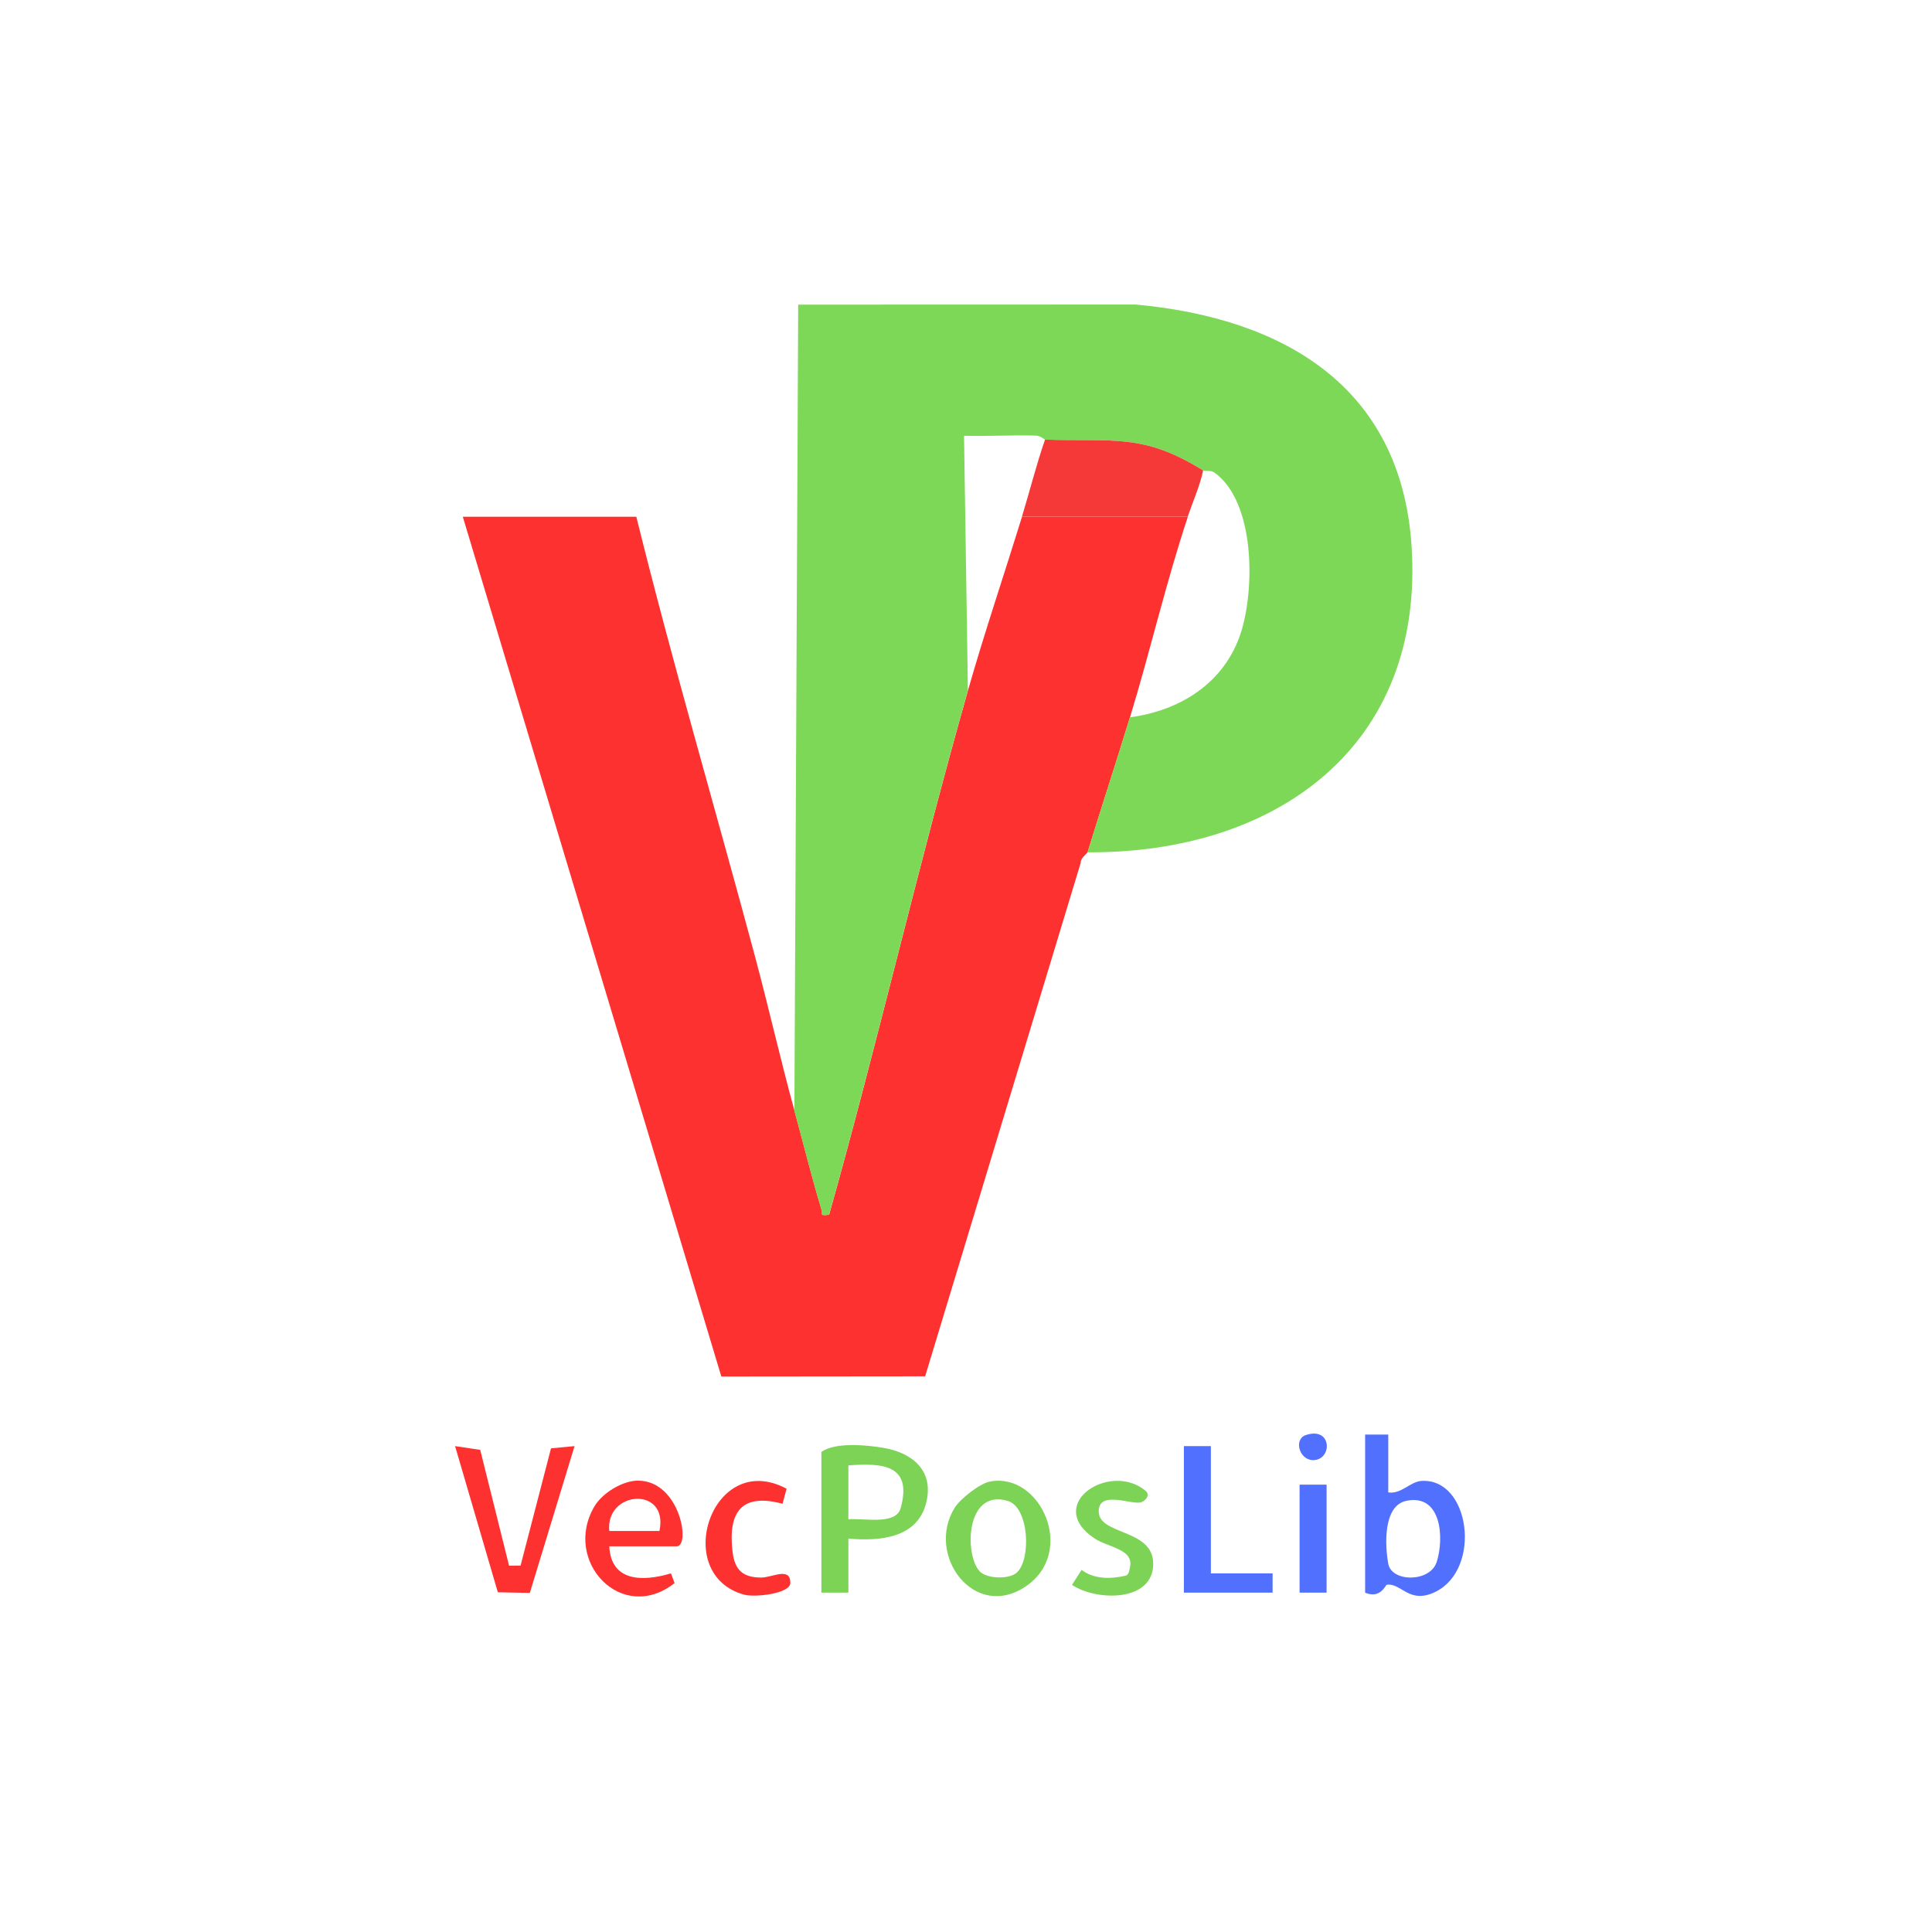 <?xml version="1.0" encoding="UTF-8"?>
<svg id="uuid-1246f800-d957-4677-a1b0-c41557b768a6" data-name="VecPosLib" xmlns="http://www.w3.org/2000/svg" viewBox="0 0 375 375">
    <path d="M375,0v375H0V0h375ZM154.19,215.57c-2.7-9.85-5.02-20.11-7.7-30.1-7.62-28.4-15.93-56.62-22.99-85.17h-33.68l50.18,166.88,39.56-.04,30.2-99.69c-.09-.87,1.21-1.72,1.31-2.03,36.49.26,65.53-20.46,62.9-59.54-2.08-30.97-24.98-44.15-53.52-46.78l-65.53.02-.74,156.44ZM253.47,278.54c-2.4.79-1.32,4.85,1.39,4.87,3.77.03,3.78-6.57-1.39-4.87ZM269.46,278.44h-4.49v30.69c2.99,1.27,3.95-1.5,4.2-1.54,2.83-.41,4.36,3.9,9.48,1.36,9.03-4.48,6.69-22.15-2.78-21.51-2.13.14-3.97,2.64-6.41,2.22v-11.23ZM98.81,303.9l-5.6-22.48-4.88-.72,8.3,28.36,6.21.12,8.69-28.49-4.58.43-5.91,22.77h-2.23ZM164.67,298.65c6.02.49,13.4,0,15.11-7.03,1.5-6.14-2.64-9.63-8.34-10.6-3.35-.57-9.32-1.12-12.02.79v27.32h5.24v-10.48ZM235.03,280.69h-5.24v28.44h17.22v-3.74h-11.98v-24.7ZM118.26,300.15h13.1c2.73,0,.65-12.68-7.47-12.75-3.04-.03-6.98,2.4-8.51,5.01-6.26,10.67,5.35,22.94,15.57,14.87l-.71-1.88c-5.41,1.61-11.62,1.72-11.97-5.24ZM152.68,288.96c-14.45-7.73-22.51,16.65-8.24,20.56,2.08.57,8.92-.19,8.97-2.25.08-3.21-3.55-1.08-5.58-1.07-3.6.02-5.2-1.43-5.62-4.92-.94-7.71,1.64-11.56,9.69-9.4l.79-2.92ZM192.18,287.56c-2.03.38-5.82,3.38-6.9,5.13-5.63,9.15,3.95,21.83,13.77,15.26s2.92-22.24-6.87-20.39ZM208.08,307.62c4.74,3.15,15.76,3.36,15.76-4.1,0-7-10.99-5.42-10.57-10.47.31-3.79,6.58-.85,8.27-1.49.78-.29,1.86-1.36.76-2.26-6.94-5.65-19.58,2.66-9.97,9.22,2.73,1.87,7.83,2.1,6.99,5.71-.14.59-.13,1.19-.71,1.57-2.88.69-6.23.78-8.67-1.1l-1.86,2.91ZM257.49,288.17h-5.24v20.96h5.24v-20.96Z" style="fill: transparent;"/>
    <path d="M211.08,165.42c-.09.3-1.4,1.15-1.31,2.03l-30.2,99.69-39.56.04-50.18-166.88h33.68c7.06,28.55,15.37,56.77,22.99,85.17,2.68,9.99,5,20.25,7.7,30.1,1.74,6.33,3.33,12.83,5.23,19.11.32,1.06-.47,1.33,1.5,1.1,9.51-33.76,17.36-68.06,26.96-101.79,3.06-10.75,7.08-22.68,10.48-33.68h32.19c-4.27,12.83-7.32,26.15-11.23,38.92-2.67,8.73-5.54,17.46-8.23,26.2Z" style="fill: #fe3131;"/>
    <path d="M154.19,215.57l.74-156.44,65.53-.02c28.54,2.63,51.44,15.81,53.52,46.78,2.62,39.08-26.41,59.79-62.9,59.54,2.69-8.74,5.56-17.47,8.23-26.2,9.77-1.29,18.34-6.67,21.5-16.3,2.77-8.42,2.88-25.47-5.09-31.21-.7-.5-1.92-.23-2.19-.4-11.73-7.3-17.47-5.53-30.69-5.99-.1,0-.85-.75-1.81-.78-4.63-.14-9.29.17-13.91.03l.75,49.41c-9.6,33.73-17.45,68.03-26.96,101.79-1.97.23-1.18-.04-1.5-1.1-1.9-6.28-3.49-12.78-5.23-19.11Z" style="fill: #7ed857;"/>
    <path d="M269.46,278.44v11.23c2.44.42,4.28-2.08,6.41-2.22,9.47-.64,11.81,17.03,2.78,21.51-5.12,2.54-6.65-1.77-9.48-1.36-.25.04-1.21,2.8-4.2,1.54v-30.69h4.49ZM273.01,291.3c-4.57.92-4.2,8.6-3.55,12.22s8.12,3.64,9.4-.33c1.48-4.58.97-13.27-5.85-11.89Z" style="fill: #5170fe;"/>
    <path d="M164.67,298.65v10.48h-5.24v-27.32c2.7-1.9,8.66-1.36,12.02-.79,5.7.97,9.84,4.46,8.34,10.6-1.72,7.03-9.1,7.52-15.11,7.03ZM164.67,284.43v10.48c2.83-.32,9.21,1.22,10.15-2.18,2.31-8.36-3.39-8.81-10.15-8.3Z" style="fill: #7cd356;"/>
    <polygon points="98.81 303.9 101.04 303.89 106.95 281.12 111.52 280.69 102.84 309.18 96.63 309.06 88.33 280.69 93.21 281.42 98.81 303.9" style="fill: #fe3131;"/>
    <path d="M192.18,287.56c9.79-1.85,16.86,13.71,6.87,20.39s-19.4-6.12-13.77-15.26c1.08-1.75,4.87-4.75,6.9-5.13ZM197.41,305.19c2.76-2.58,2.35-12.67-1.84-13.88-8.54-2.47-8.38,11.7-5.02,14.02,1.59,1.09,5.41,1.22,6.86-.13Z" style="fill: #7cd356;"/>
    <path d="M118.26,300.15c.35,6.95,6.57,6.85,11.97,5.24l.71,1.88c-10.22,8.07-21.82-4.2-15.57-14.87,1.53-2.6,5.47-5.03,8.51-5.01,8.13.07,10.2,12.75,7.47,12.75h-13.1ZM128,297.16c1.84-8.76-10.51-7.88-9.74,0h9.74Z" style="fill: #fe3131;"/>
    <polygon points="235.03 280.69 235.03 305.39 247.01 305.39 247.01 309.13 229.79 309.13 229.79 280.69 235.03 280.69" style="fill: #5170fe;"/>
    <path d="M208.08,307.62l1.86-2.91c2.44,1.88,5.79,1.79,8.67,1.1.58-.38.57-.98.71-1.57.84-3.61-4.26-3.84-6.99-5.71-9.61-6.57,3.04-14.88,9.97-9.22,1.1.9.02,1.96-.76,2.26-1.69.64-7.96-2.3-8.27,1.49-.41,5.05,10.57,3.47,10.57,10.47,0,7.47-11.02,7.26-15.76,4.1Z" style="fill: #7cd356;"/>
    <path d="M152.68,288.96l-.79,2.92c-8.05-2.16-10.63,1.69-9.69,9.4.43,3.49,2.02,4.94,5.62,4.92,2.03-.01,5.65-2.14,5.58,1.07-.05,2.06-6.88,2.83-8.97,2.25-14.27-3.91-6.21-28.29,8.24-20.56Z" style="fill: #fe3131;"/>
    <rect x="252.25" y="288.17" width="5.24" height="20.96" style="fill: #5170fe;"/>
    <path d="M253.47,278.54c5.17-1.7,5.16,4.9,1.39,4.87-2.71-.02-3.79-4.08-1.39-4.87Z" style="fill: #5170fe;"/>
    <path d="M219.31,139.22c3.91-12.77,6.96-26.1,11.23-38.92.99-2.98,2.34-5.89,2.99-8.98.27.17,1.49-.11,2.19.4,7.97,5.74,7.85,22.79,5.09,31.21-3.16,9.62-11.74,15.01-21.5,16.3Z" style="fill: transparent;"/>
    <path d="M233.53,91.32c-.66,3.1-2,6-2.99,8.98h-32.19c1.53-4.96,2.78-10.06,4.49-14.97,13.22.46,18.96-1.31,30.69,5.99Z" style="fill: #f53939;"/>
    <path d="M202.84,85.33c-1.71,4.91-2.96,10.01-4.49,14.97-3.4,11-7.42,22.93-10.48,33.68l-.75-49.41c4.62.14,9.29-.17,13.91-.03.97.03,1.71.78,1.81.78Z" style="fill: transparent;"/>
    <path d="M273.01,291.3c6.82-1.38,7.33,7.31,5.85,11.89-1.28,3.97-8.74,3.98-9.4.33s-1.02-11.3,3.55-12.22Z" style="fill: transparent;"/>
    <path d="M164.67,284.43c6.76-.5,12.46-.06,10.15,8.3-.94,3.4-7.31,1.86-10.15,2.18v-10.48Z" style="fill: transparent;"/>
    <path d="M197.41,305.19c-1.45,1.36-5.27,1.23-6.86.13-3.36-2.31-3.53-16.49,5.02-14.02,4.19,1.21,4.6,11.3,1.84,13.88Z" style="fill: transparent;"/>
    <path d="M128,297.16h-9.74c-.78-7.88,11.58-8.76,9.74,0Z" style="fill: transparent;"/>
</svg>
